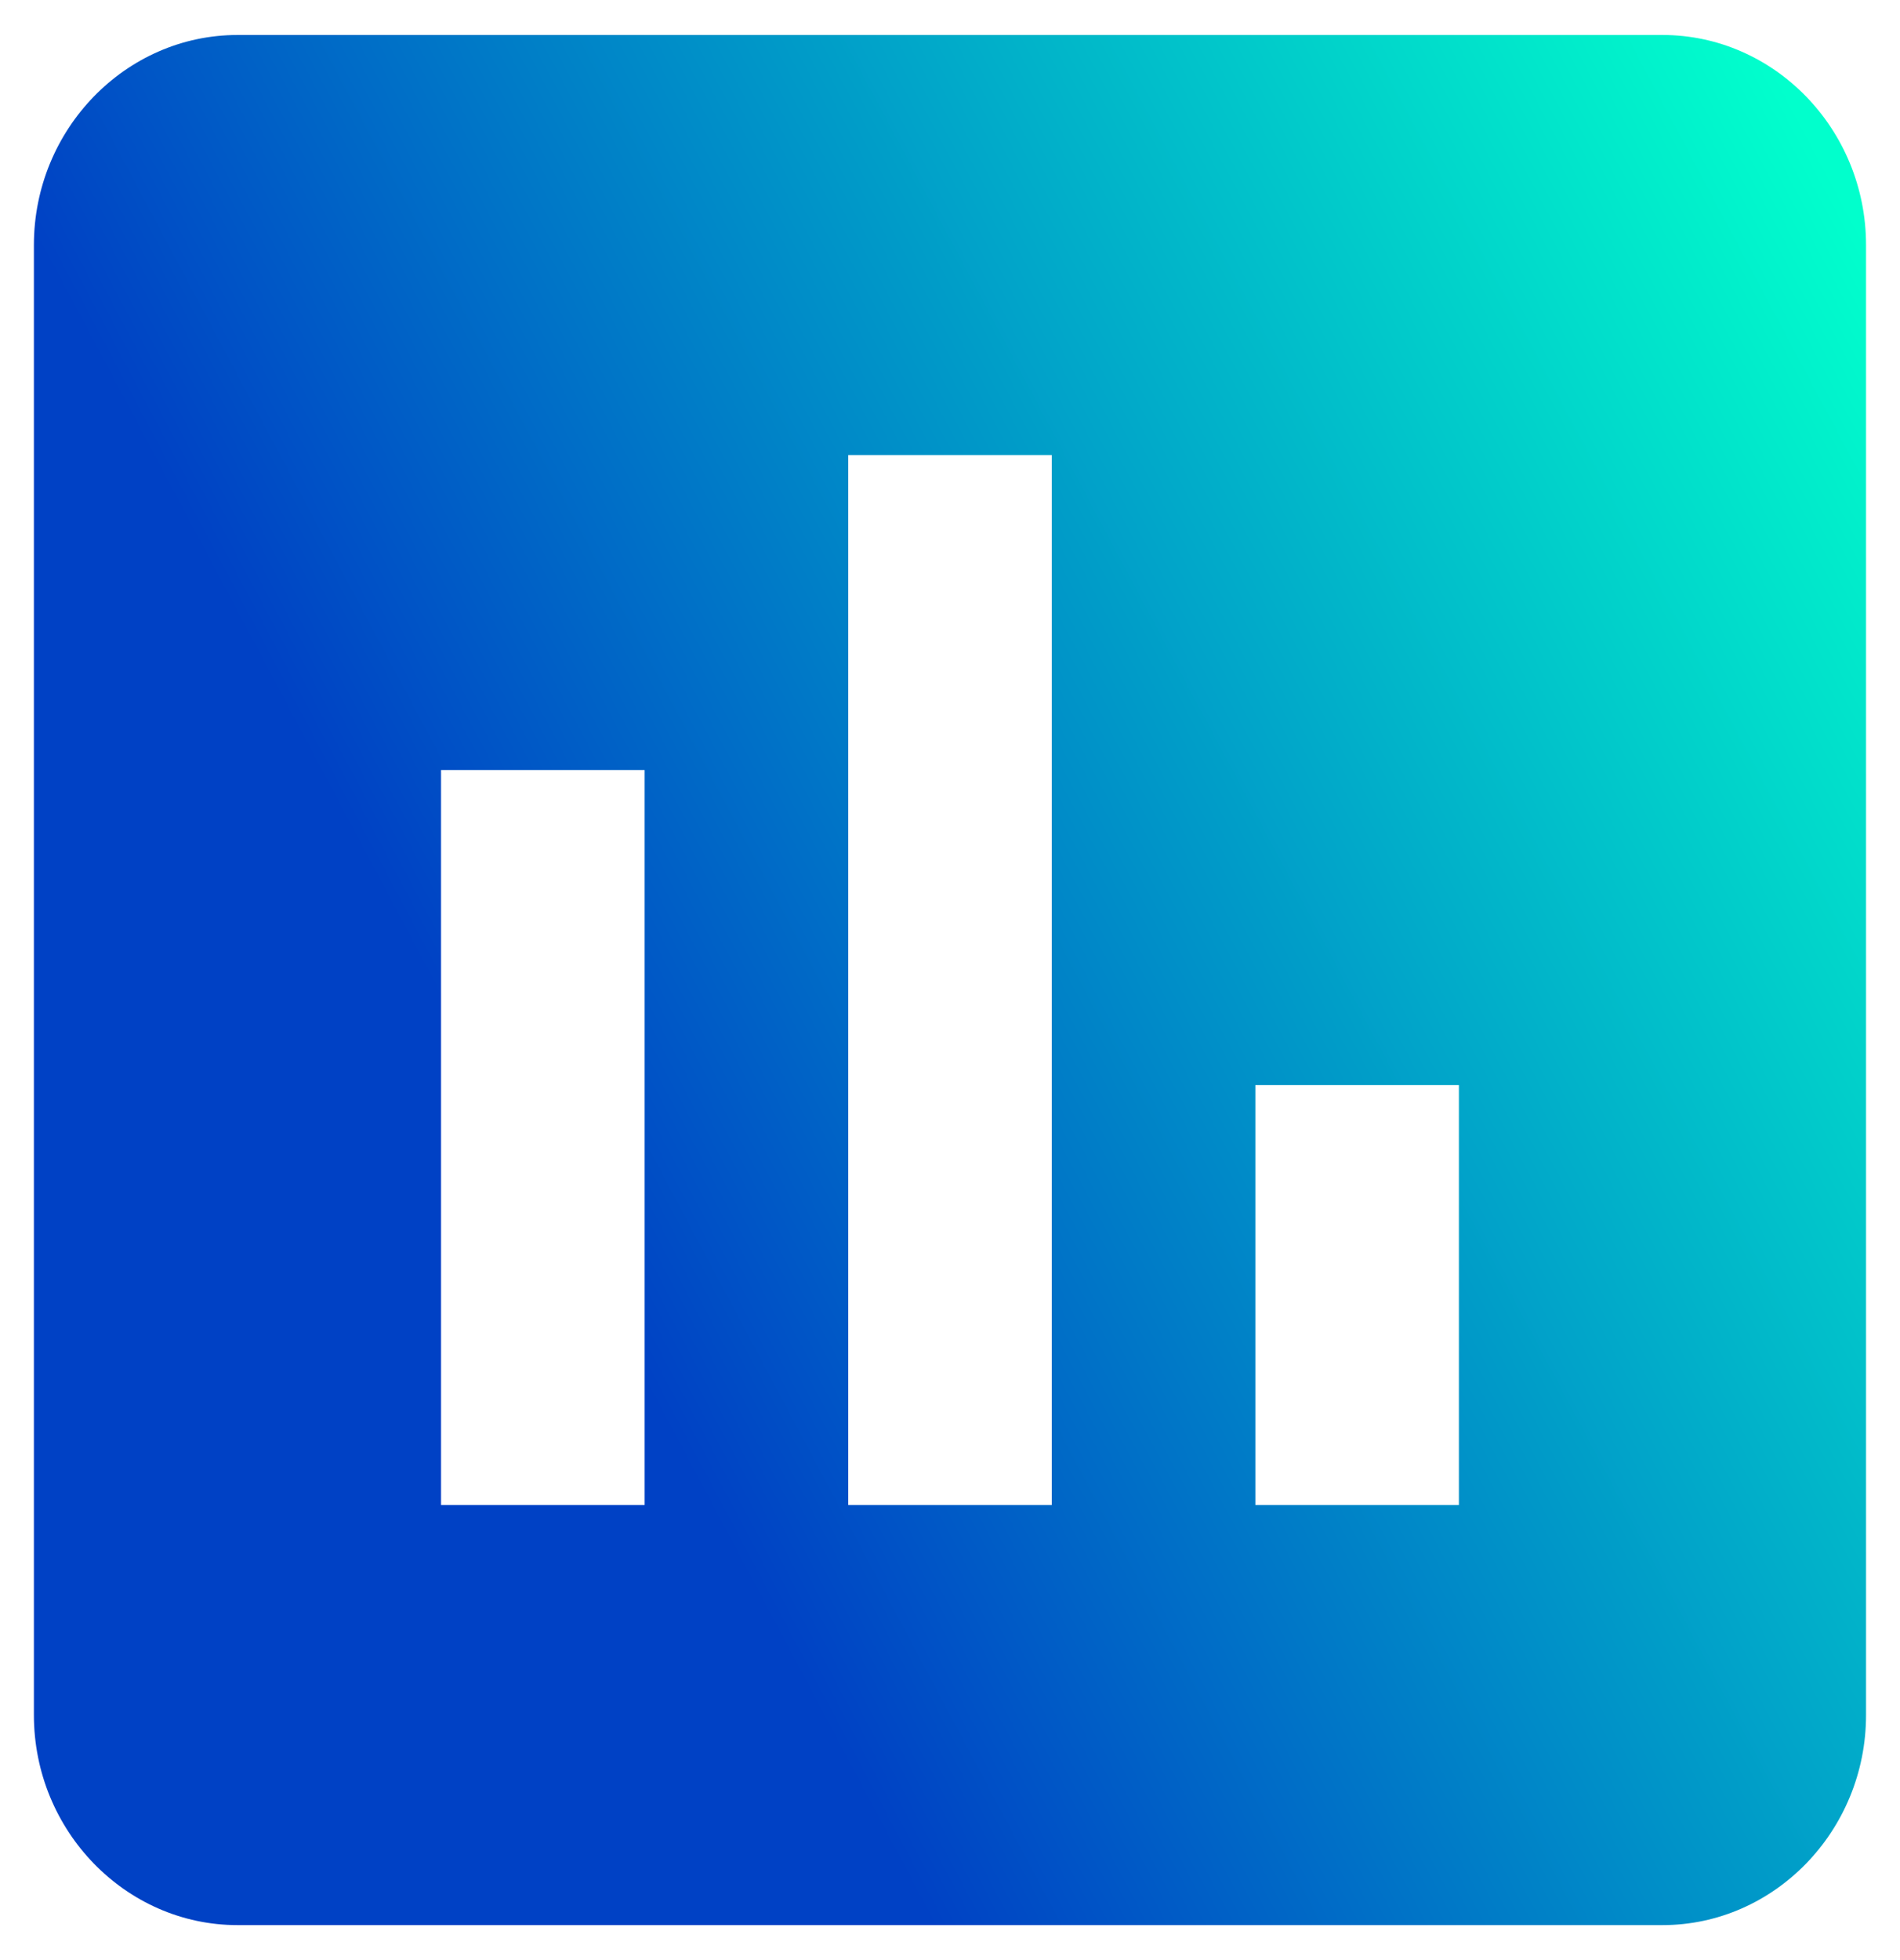 <svg width="32" height="33" viewBox="0 0 32 33" fill="none" xmlns="http://www.w3.org/2000/svg">
<g clip-path="url(#clip0_7631_57985)">
<path d="M28 0.589H4C2.114 0.589 0.571 2.18 0.571 4.125V28.875C0.571 30.82 2.114 32.411 4 32.411H28C29.886 32.411 31.428 30.82 31.428 28.875V4.125C31.428 2.18 29.886 0.589 28 0.589ZM10.857 25.339H7.428V12.964H10.857V25.339ZM17.714 25.339H14.286V7.661H17.714V25.339ZM24.571 25.339H21.143V18.268H24.571V25.339Z" fill="url(#paint0_linear_7631_57985)"/>
</g>
<defs>
<linearGradient id="paint0_linear_7631_57985" x1="30.062" y1="1.473" x2="6.03" y2="14.256" gradientUnits="userSpaceOnUse">
<stop stop-color="#01FFCC"/>
<stop offset="1" stop-color="#0041C5"/>
</linearGradient>
<clipPath id="clip0_7631_57985">
<rect width="32" height="33" fill="white"/>
</clipPath>
</defs>
</svg>
